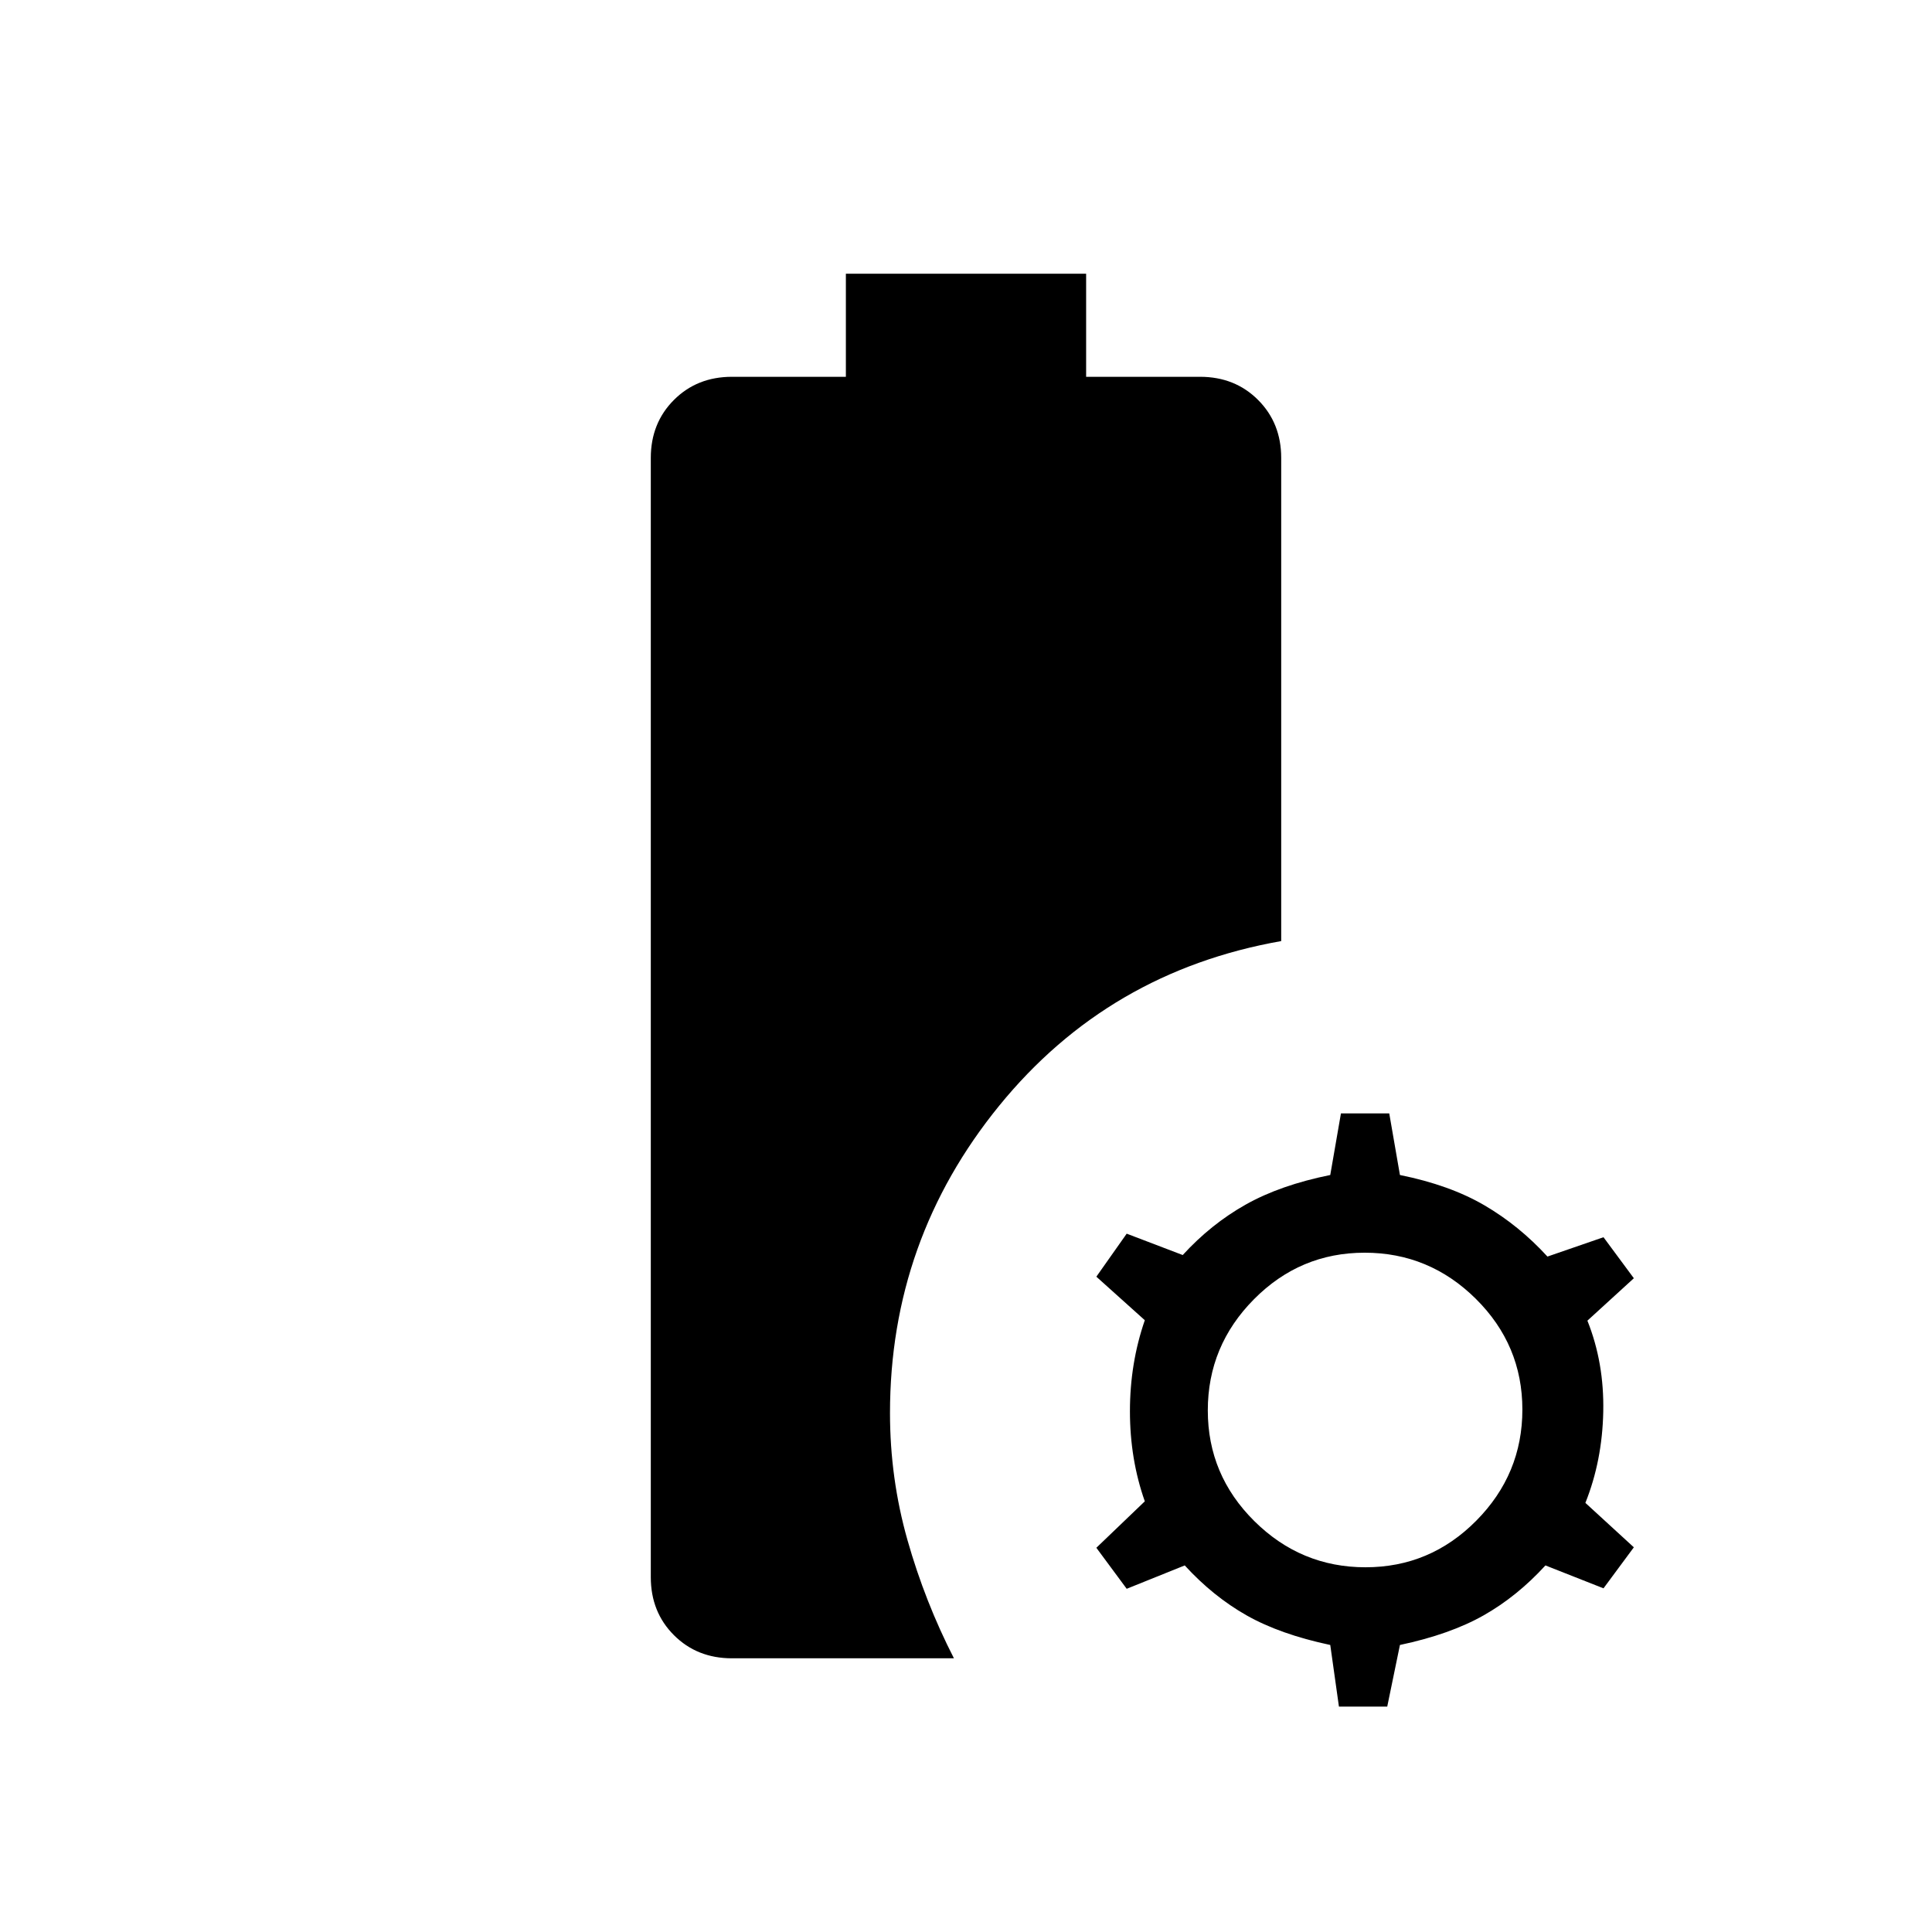 <svg xmlns="http://www.w3.org/2000/svg" height="20" viewBox="0 -960 960 960" width="20"><path d="M363.69-136q-17.32 0-28.81-11.49-11.5-11.49-11.5-28.82v-556.15q0-17.32 11.5-28.82 11.49-11.49 28.81-11.49h56.62V-824h119.38v51.23h56.62q17.32 0 28.81 11.49 11.5 11.5 11.5 28.82v240.08q-85.85 15.15-140.12 81.8-54.27 66.66-54.27 152.73 0 32.48 8.69 63.12 8.7 30.65 23.08 58.73H363.69Zm301.62 24L661-142.62q-24.95-5.29-41.59-14.72-16.64-9.43-30.72-24.81l-28.84 11.61-15.08-20.38L568.85-214q-7.39-20.92-7.39-44.77t7.39-45.22l-24.08-21.63L559.85-347l27.84 10.62q14.08-15.39 31.31-25.08 17.23-9.69 42-14.69l5.31-30.62h24l5.31 30.62q24.76 5 42 15.07 17.23 10.08 31.3 25.46l27.85-9.61 15.08 20.38-23.08 21.08q8.38 20.92 7.88 45.27-.5 24.35-8.88 45.27l24.08 22.08-15.08 20.38-28.85-11.38q-14.07 15.38-30.71 24.81-16.64 9.43-41.59 14.72L689.31-112h-24Zm13.21-69.23q32.1 0 55.02-23.14 22.92-23.13 22.92-55.23 0-32.09-23.13-55.02-23.14-22.92-55.23-22.92-32.1 0-55.02 23.14-22.93 23.13-22.93 55.23 0 32.09 23.14 55.02 23.13 22.92 55.23 22.92Z"/></svg>